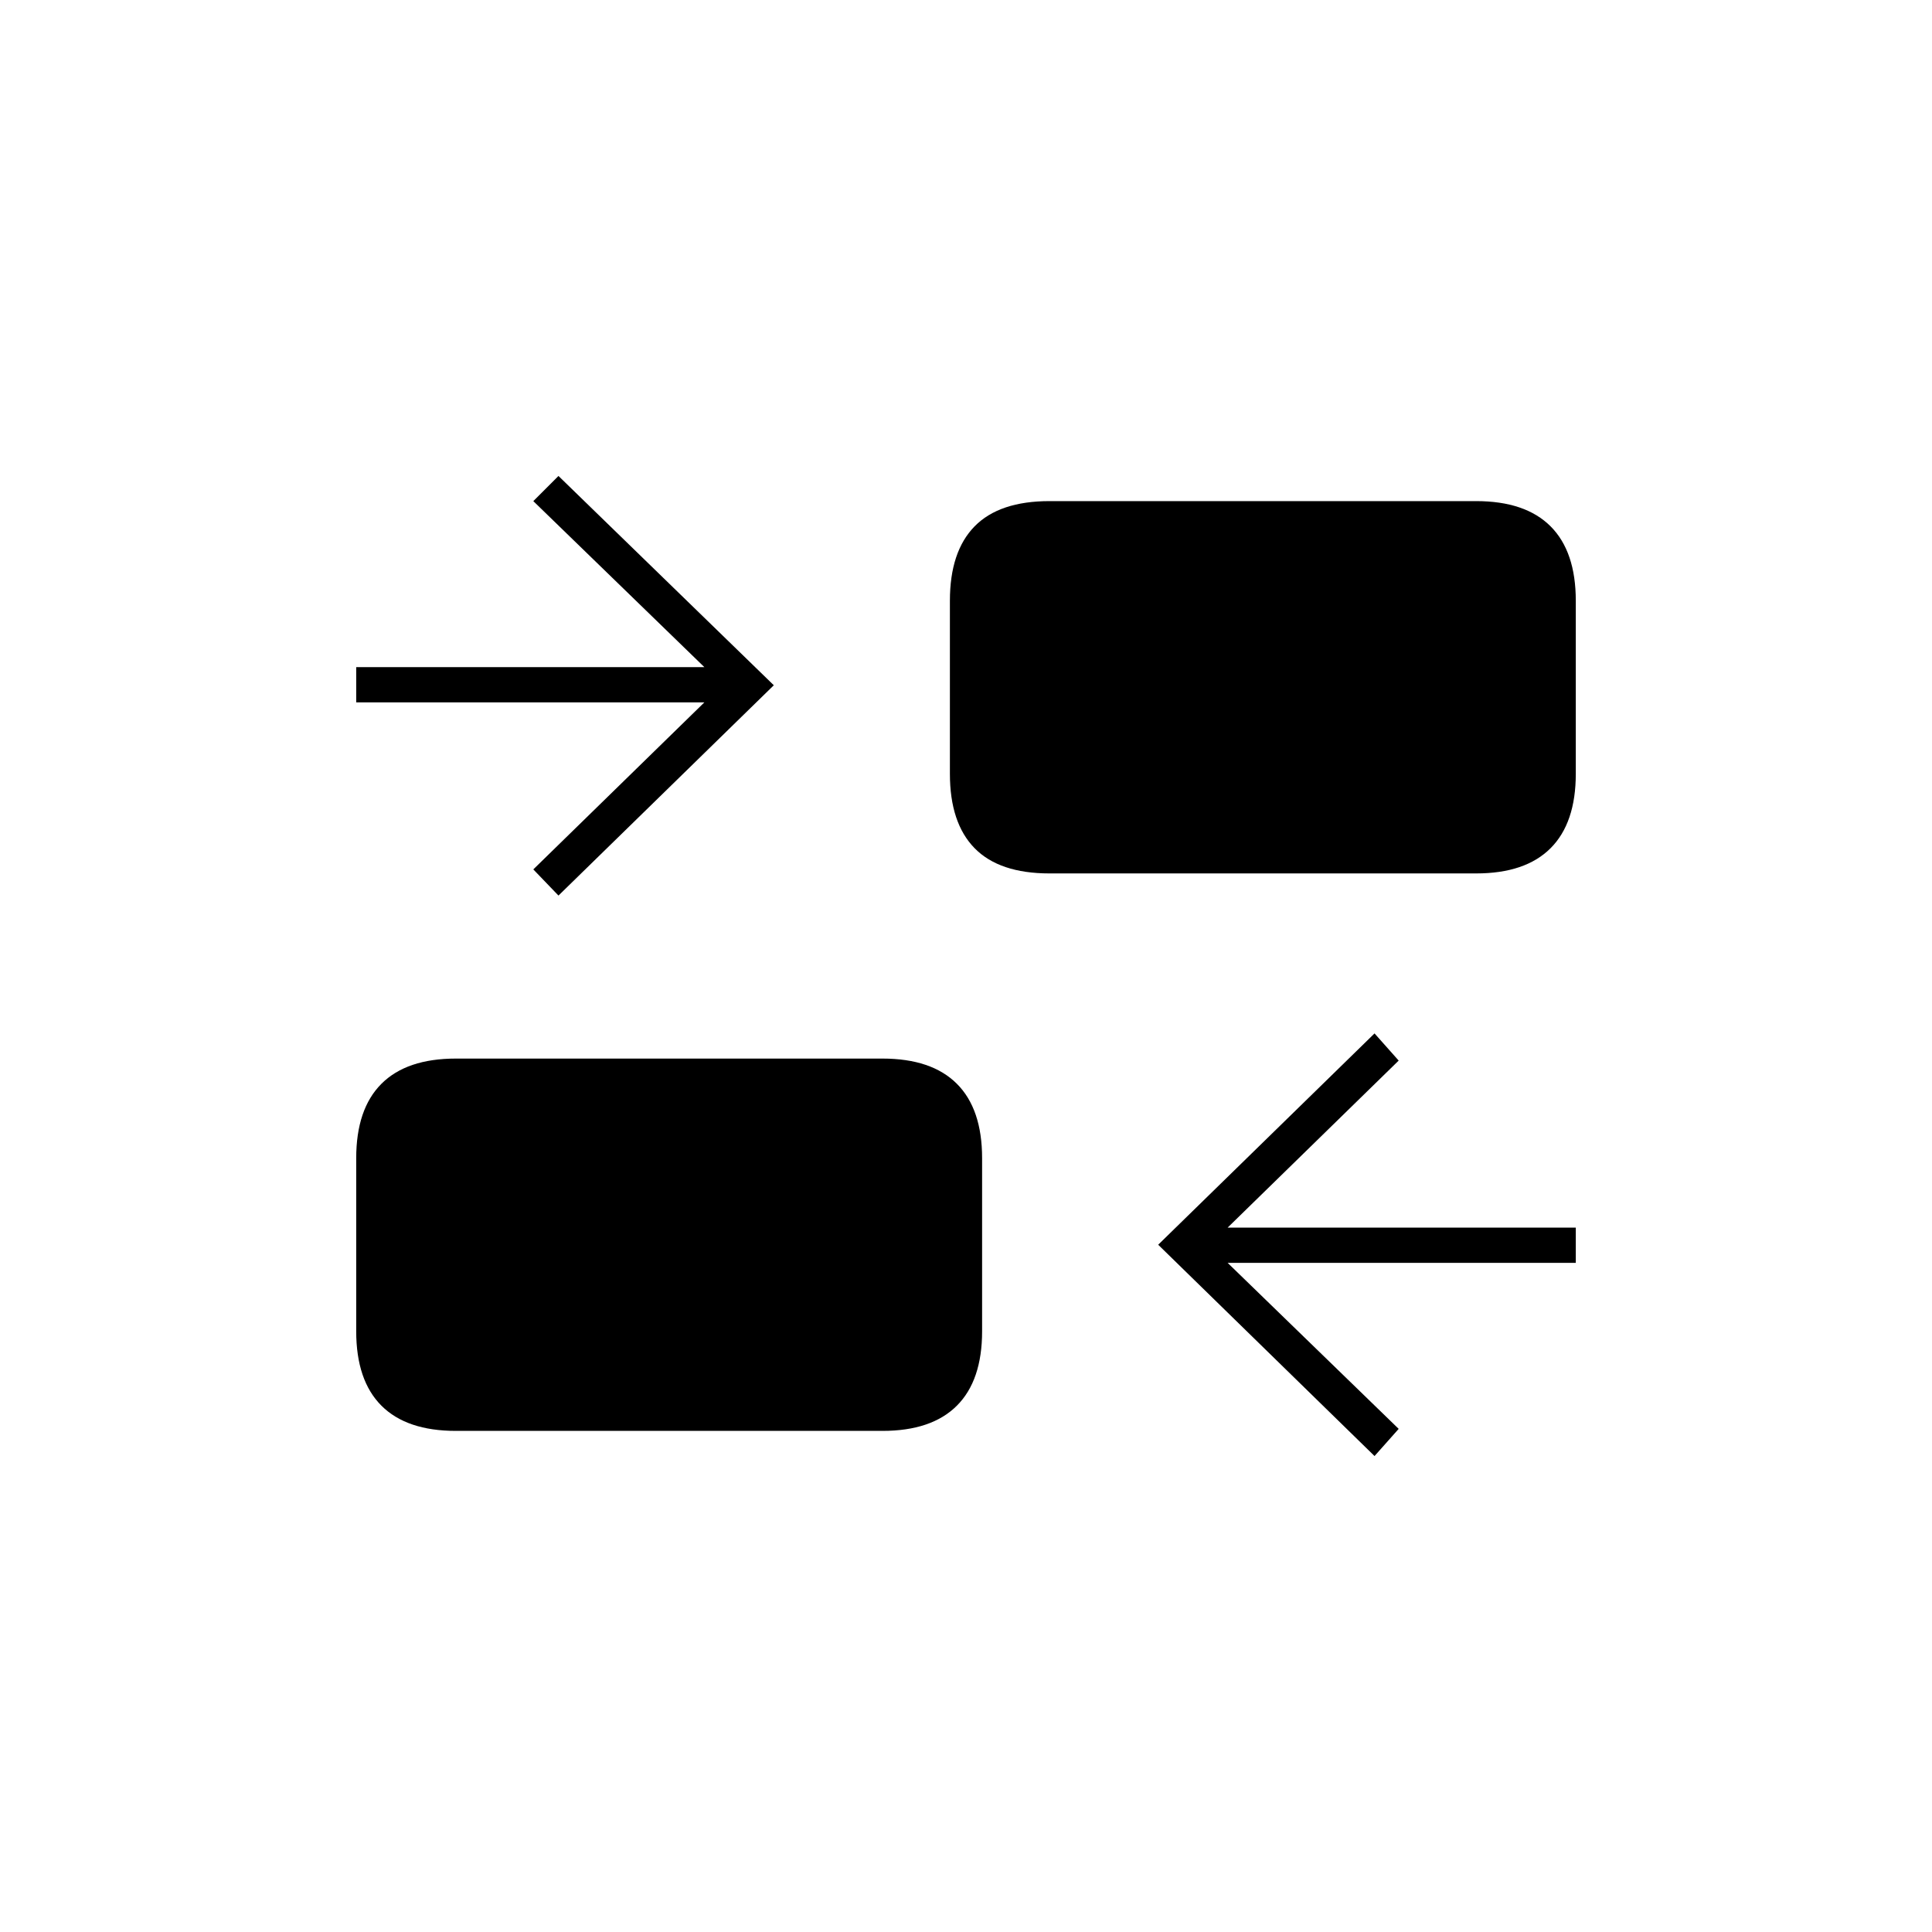 <svg xmlns="http://www.w3.org/2000/svg" height="20" viewBox="0 -960 960 960" width="20"><path d="m683-236.5-107.5-105 107.5-105 12 13.5-85 83h173v17.5H610l85 82.5-12 13.5ZM226.5-249q-24.44 0-36.97-12.53Q177-274.06 177-298.5v-86q0-24.44 12.53-36.97Q202.06-434 226.5-434h212q24.44 0 36.97 12.53Q488-408.94 488-384.5v86q0 24.44-12.53 36.97Q462.94-249 438.5-249h-212Zm51-266L265-528l85-83H177v-17.5h173L265-711l12.5-12.5 107 104-107 104.5Zm244-11q-24.94 0-37.22-12.53Q472-551.06 472-575.5v-86q0-24.44 12.28-36.97Q496.56-711 521.5-711h212q24.44 0 36.97 12.53Q783-685.94 783-661.5v86q0 24.44-12.53 36.97Q757.94-526 733.5-526h-212Z"/></svg>